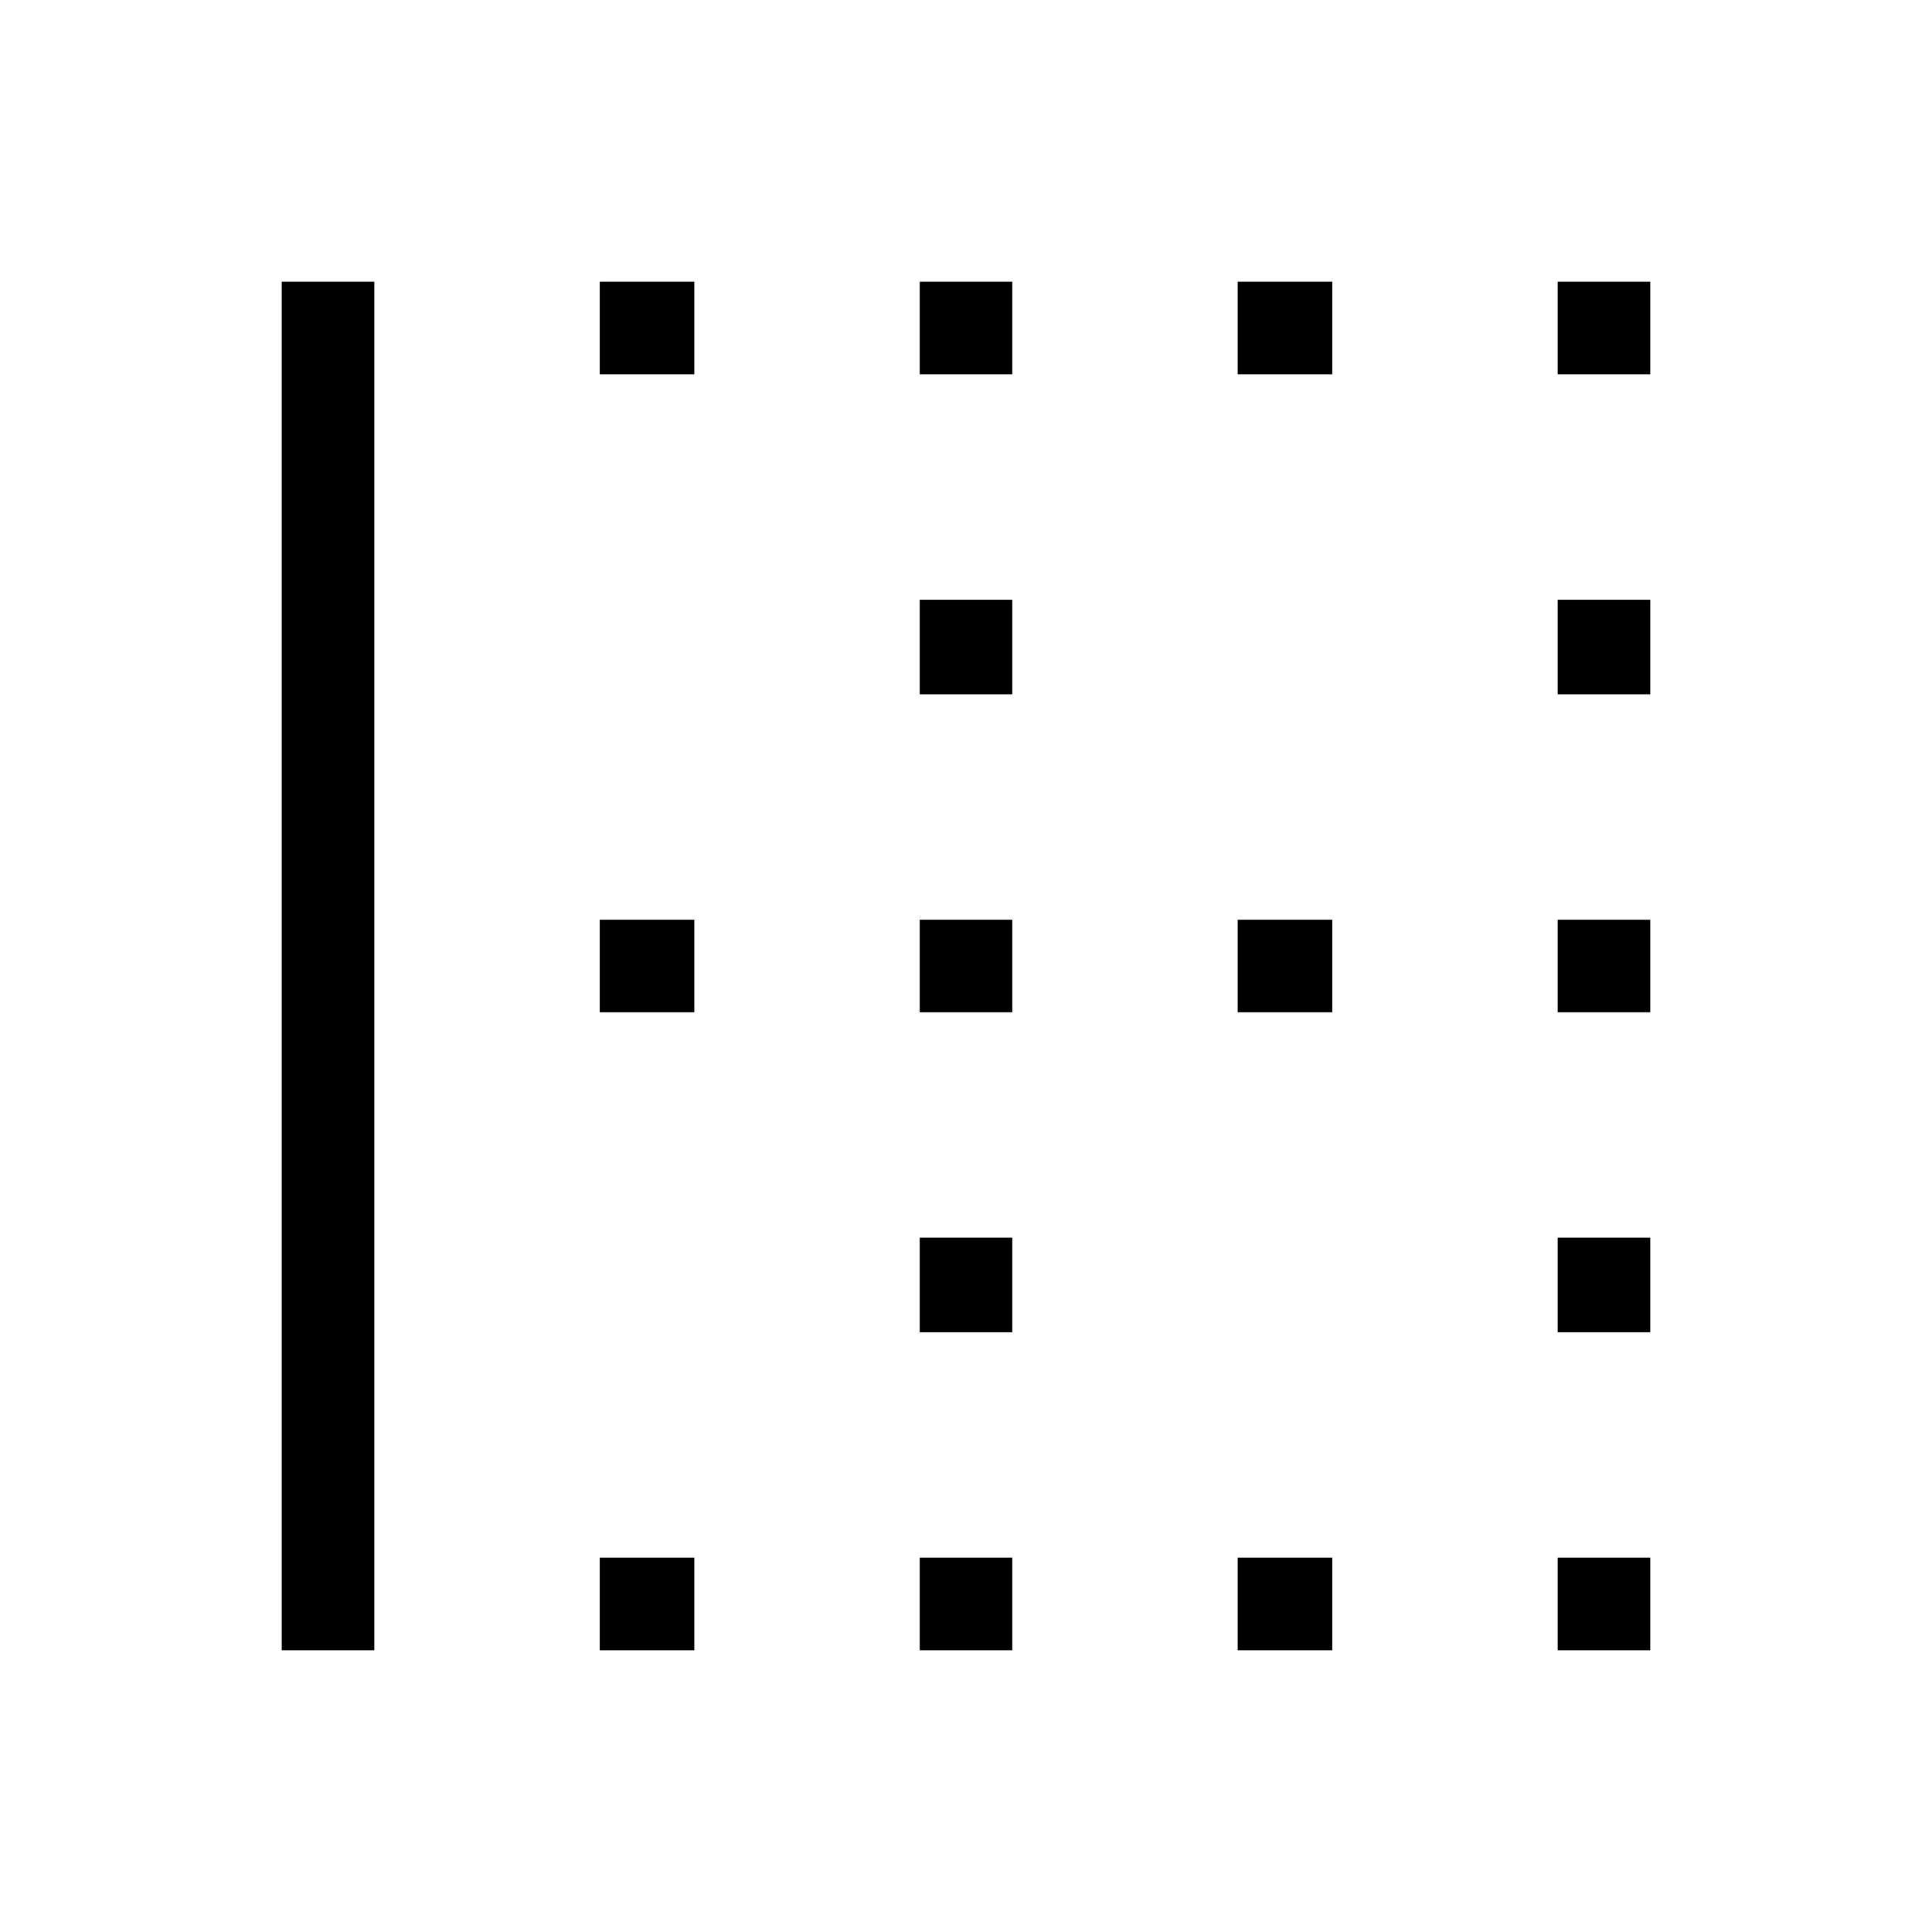<svg xmlns="http://www.w3.org/2000/svg" height="24" width="24"><path d="M19.35 8.625V7.45H20.5V8.625ZM11.425 8.625V7.45H12.575V8.625ZM11.425 12.575V11.425H12.575V12.575ZM19.35 12.575V11.425H20.5V12.575ZM15.375 4.65V3.5H16.55V4.65ZM19.35 4.65V3.5H20.5V4.65ZM11.425 4.65V3.5H12.575V4.65ZM7.45 4.65V3.5H8.625V4.65ZM15.375 12.575V11.425H16.55V12.575ZM7.45 20.5V19.35H8.625V20.5ZM11.425 20.5V19.35H12.575V20.5ZM3.5 20.5V3.5H4.65V20.5ZM15.375 20.5V19.35H16.55V20.5ZM19.35 16.55V15.375H20.5V16.55ZM7.45 12.575V11.425H8.625V12.575ZM19.35 20.5V19.35H20.5V20.5ZM11.425 16.55V15.375H12.575V16.55Z"/></svg>